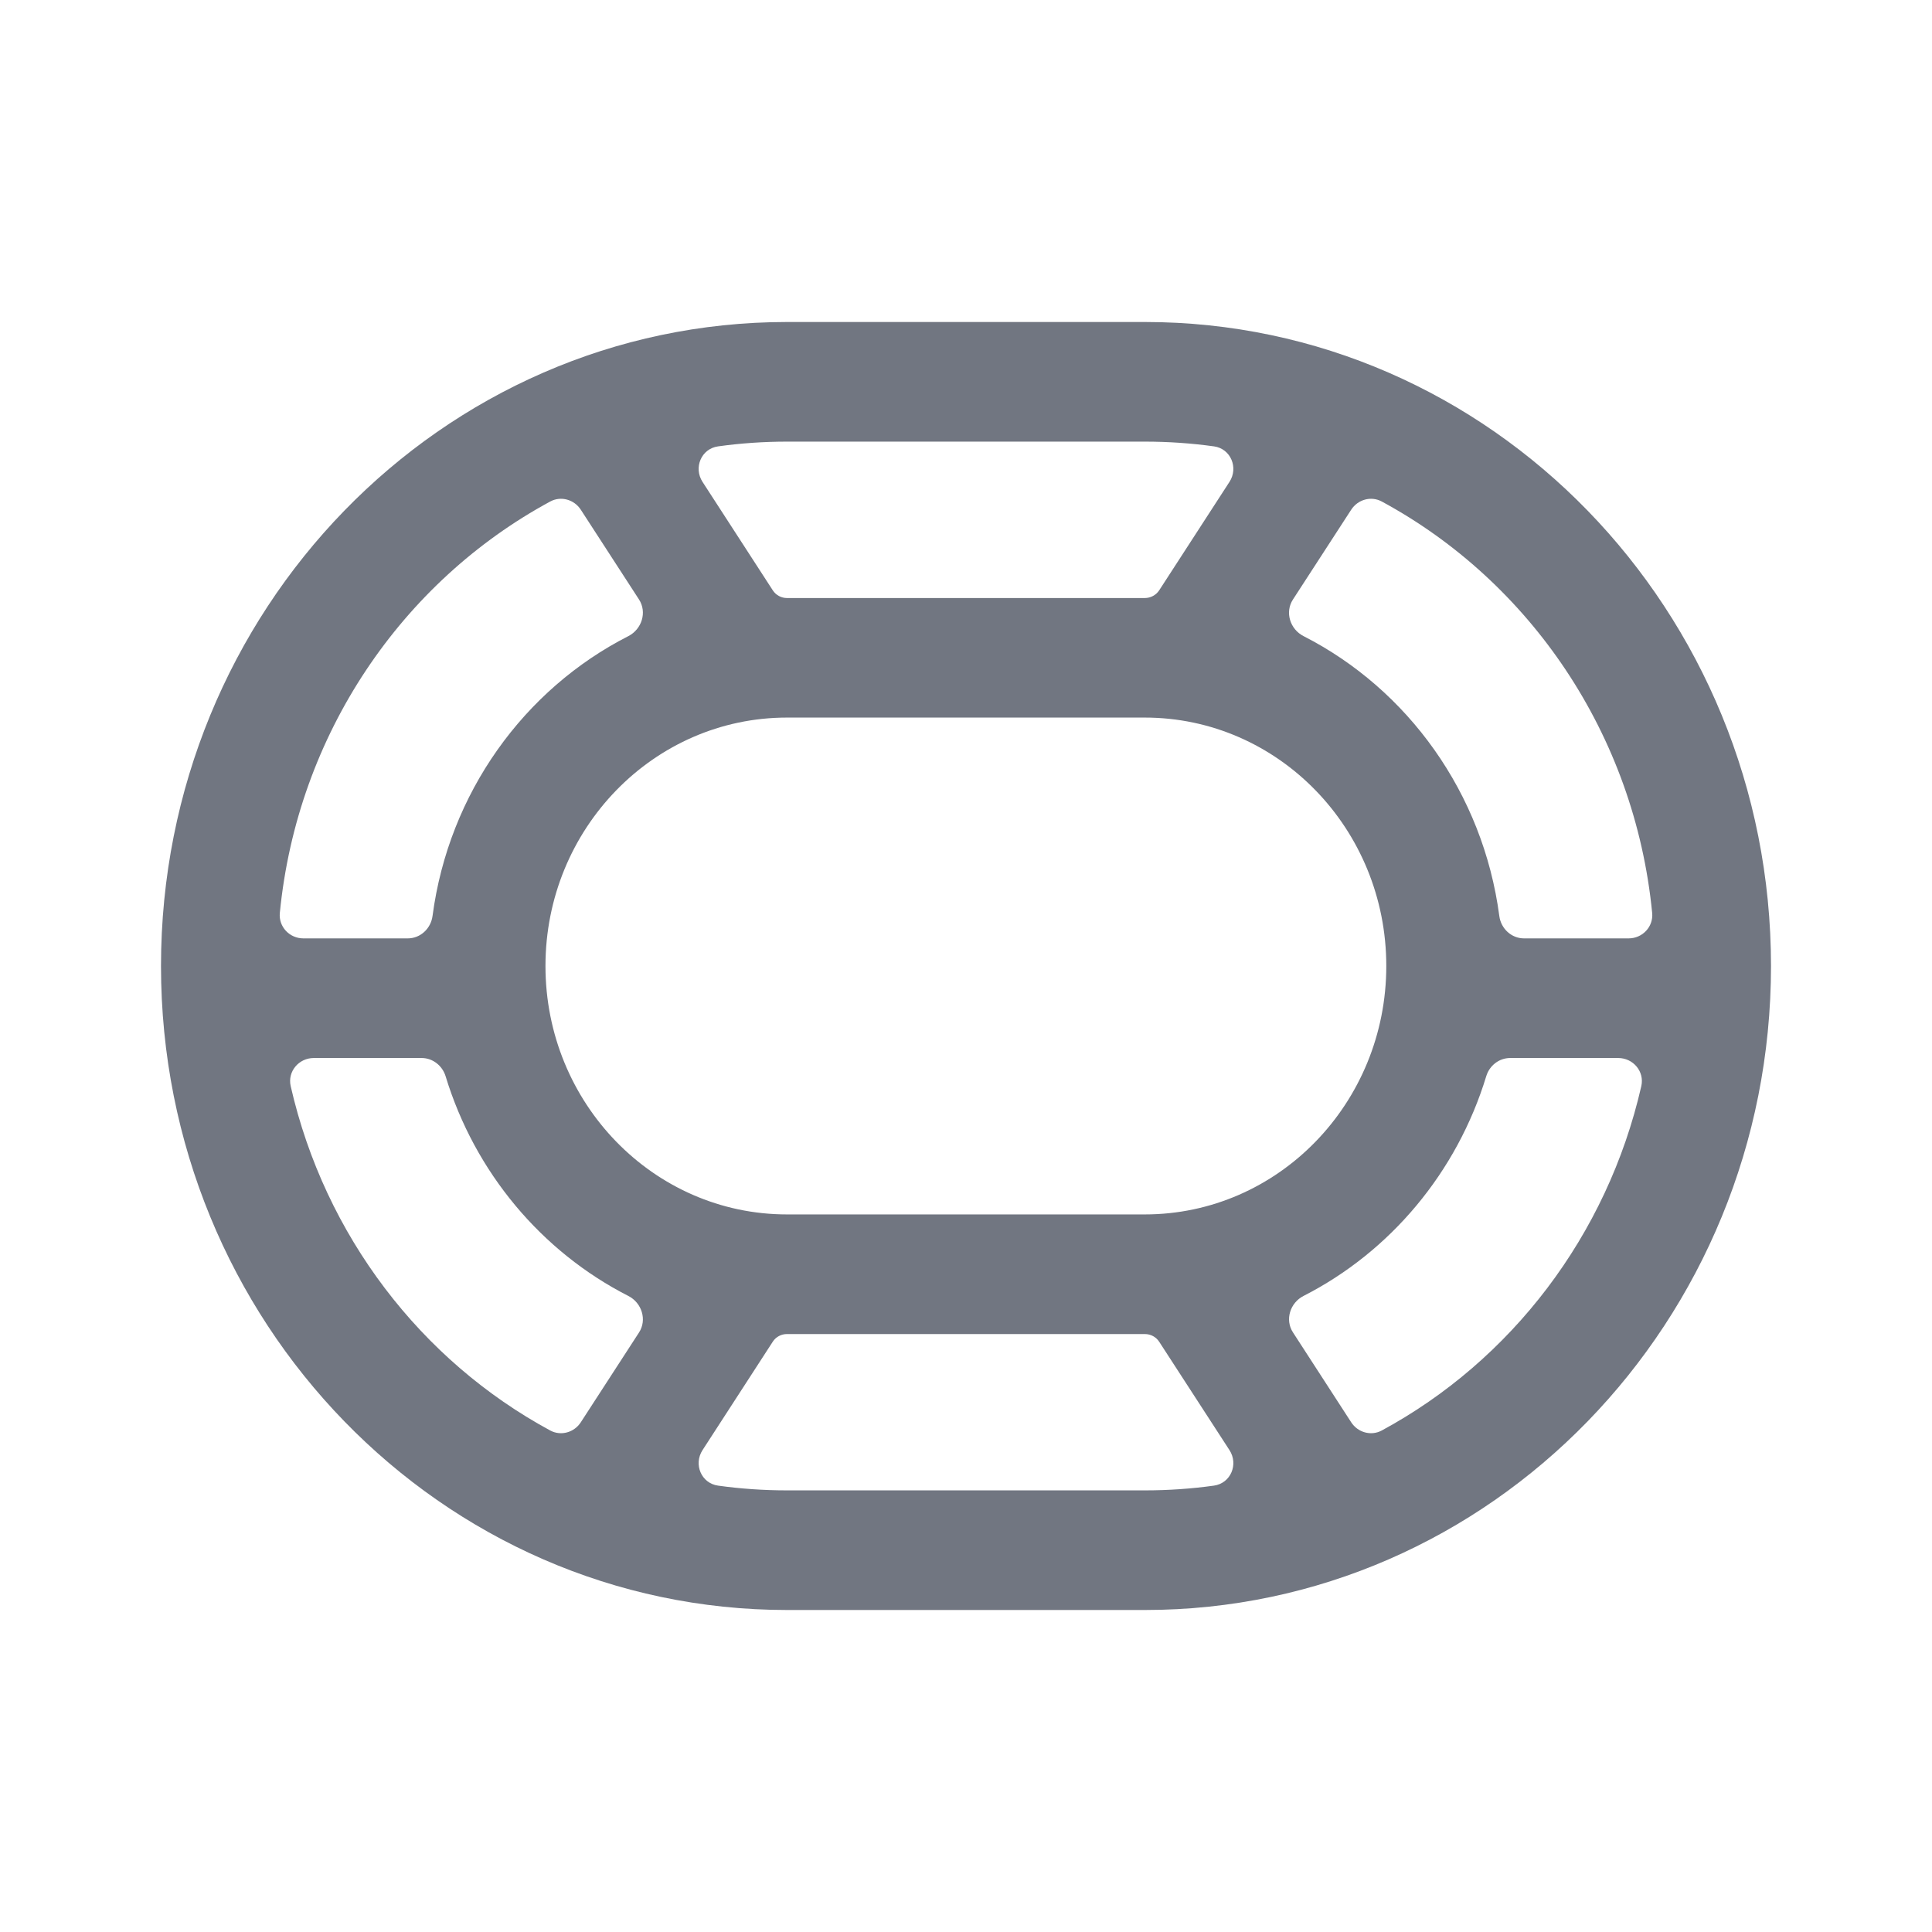 <svg width="24" height="24" viewBox="0 0 24 24" fill="none" xmlns="http://www.w3.org/2000/svg">
<path fill-rule="evenodd" clip-rule="evenodd" d="M14.222 5.486H9.778C9.487 5.486 9.2 5.506 8.92 5.545C8.711 5.574 8.613 5.81 8.727 5.986L9.601 7.335C9.64 7.394 9.706 7.429 9.776 7.429H14.221C14.293 7.429 14.361 7.393 14.4 7.333L15.273 5.986C15.387 5.81 15.289 5.574 15.081 5.545C14.8 5.506 14.513 5.486 14.222 5.486ZM16.061 7.448C15.959 7.606 16.026 7.817 16.193 7.902C17.487 8.562 18.423 9.851 18.625 11.379C18.645 11.535 18.775 11.657 18.932 11.657L20.231 11.657C20.403 11.657 20.54 11.513 20.524 11.342C20.307 9.118 19.002 7.224 17.165 6.23C17.032 6.158 16.867 6.205 16.785 6.332L16.061 7.448ZM18.76 13.143C18.622 13.143 18.503 13.237 18.463 13.368C18.099 14.564 17.27 15.549 16.194 16.098C16.026 16.183 15.959 16.395 16.062 16.552L16.785 17.668C16.867 17.795 17.032 17.842 17.165 17.77C18.768 16.903 19.965 15.351 20.389 13.492C20.43 13.31 20.288 13.143 20.102 13.143H18.76ZM14.4 16.668C14.361 16.607 14.293 16.572 14.221 16.572H9.776C9.706 16.572 9.64 16.606 9.601 16.665L8.727 18.014C8.613 18.19 8.711 18.426 8.92 18.455C9.2 18.494 9.487 18.514 9.778 18.514H14.222C14.513 18.514 14.8 18.494 15.08 18.455C15.289 18.426 15.387 18.19 15.273 18.014L14.4 16.668ZM7.938 16.553C8.04 16.396 7.973 16.184 7.806 16.099C6.729 15.55 5.899 14.565 5.535 13.368C5.494 13.237 5.375 13.143 5.238 13.143L3.898 13.143C3.712 13.143 3.57 13.31 3.611 13.492C4.035 15.351 5.232 16.903 6.835 17.77C6.968 17.842 7.133 17.795 7.215 17.668L7.938 16.553ZM5.065 11.657C5.223 11.657 5.352 11.535 5.373 11.379C5.575 9.85 6.512 8.561 7.806 7.902C7.973 7.816 8.04 7.605 7.938 7.447L7.215 6.332C7.133 6.205 6.968 6.158 6.835 6.23C4.998 7.224 3.693 9.118 3.476 11.342C3.46 11.513 3.597 11.657 3.769 11.657L5.065 11.657ZM9.778 4C5.482 4 2 7.582 2 12C2 16.418 5.482 20 9.778 20H14.222C18.518 20 22 16.418 22 12C22 7.582 18.518 4 14.222 4H9.778ZM9.776 8.914H14.221C15.878 8.914 17.221 10.296 17.221 12C17.221 13.704 15.878 15.086 14.221 15.086H9.776C8.12 15.086 6.776 13.704 6.776 12C6.776 10.296 8.12 8.914 9.776 8.914Z" fill="#717681"/>
</svg>
